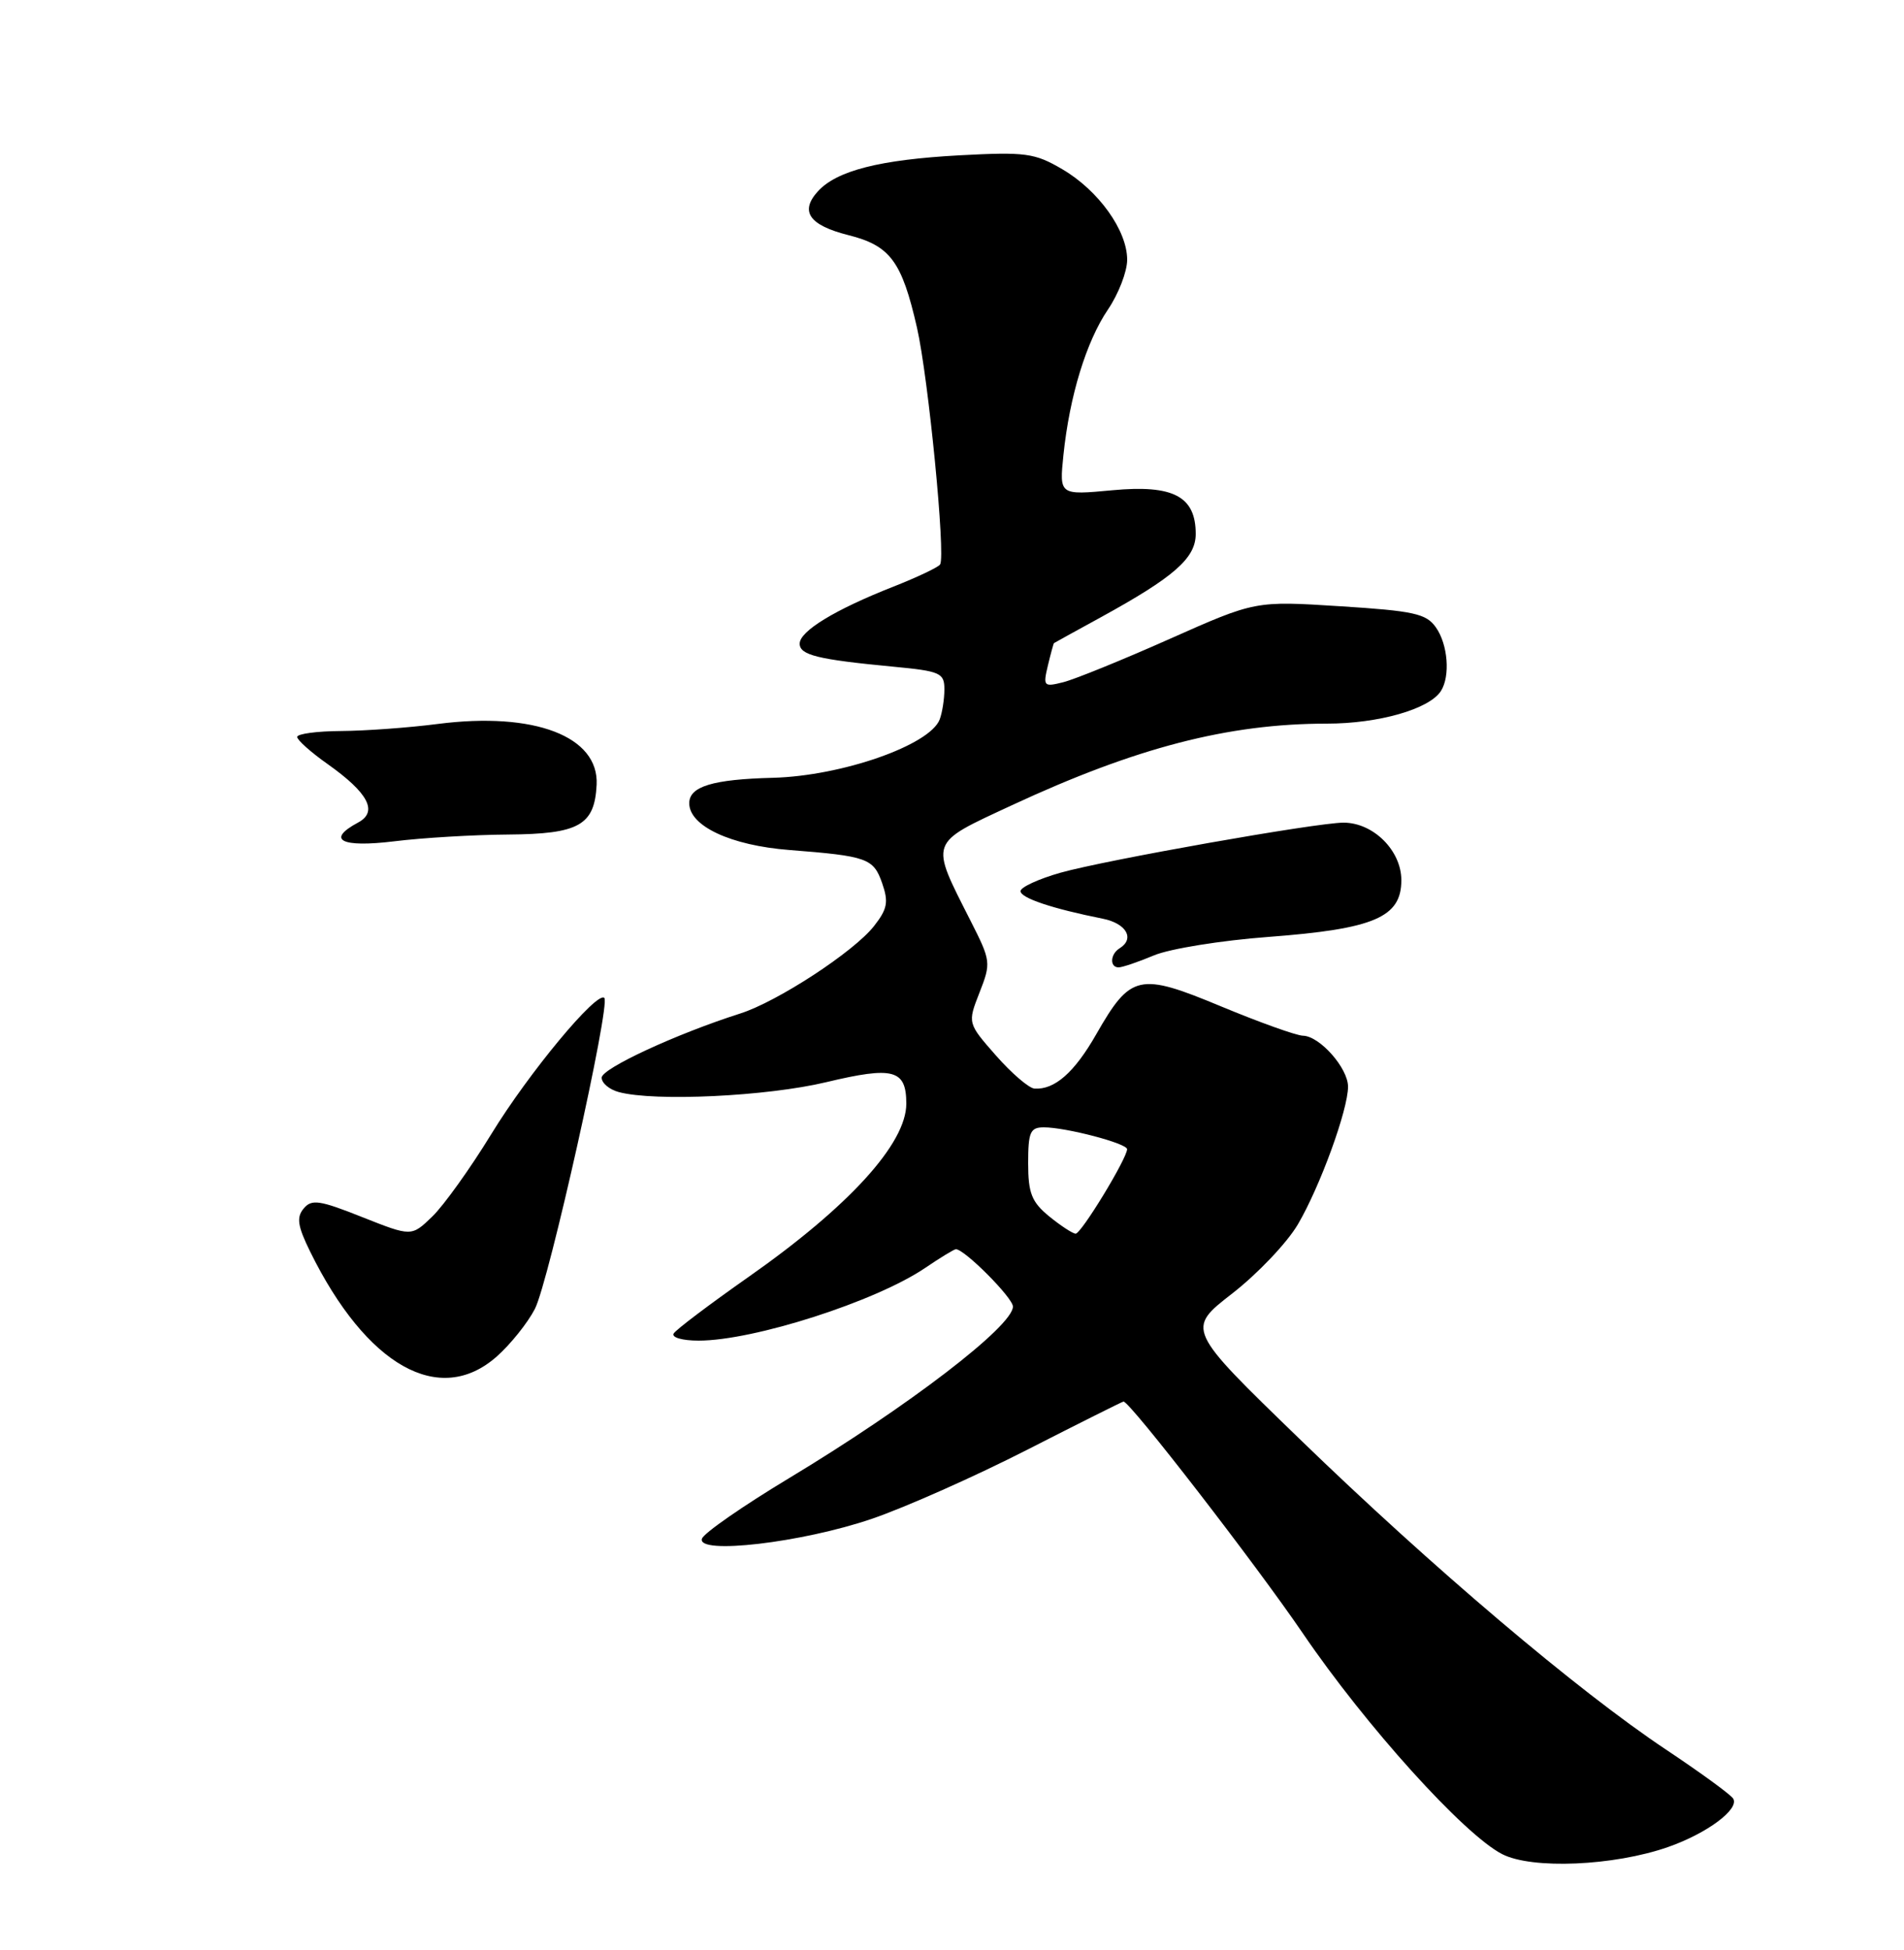 <?xml version="1.0" encoding="UTF-8" standalone="no"?>
<!DOCTYPE svg PUBLIC "-//W3C//DTD SVG 1.1//EN" "http://www.w3.org/Graphics/SVG/1.1/DTD/svg11.dtd" >
<svg xmlns="http://www.w3.org/2000/svg" xmlns:xlink="http://www.w3.org/1999/xlink" version="1.1" viewBox="0 0 250 256">
 <g >
 <path fill="currentColor"
d=" M 219.00 242.49 C 224.13 240.70 228.43 237.50 227.57 236.12 C 227.25 235.60 223.28 232.71 218.75 229.69 C 207.14 221.96 188.03 205.76 170.62 188.89 C 155.76 174.50 155.76 174.50 161.80 169.81 C 165.12 167.23 169.00 163.15 170.42 160.73 C 173.34 155.75 177.00 145.69 177.00 142.66 C 177.00 140.22 173.28 136.01 171.08 135.97 C 170.21 135.95 165.38 134.22 160.35 132.13 C 149.55 127.63 148.46 127.88 143.94 135.78 C 141.07 140.81 138.46 143.10 135.82 142.91 C 135.09 142.85 132.82 140.90 130.77 138.57 C 127.04 134.32 127.04 134.32 128.61 130.31 C 130.14 126.41 130.11 126.15 127.45 120.91 C 122.07 110.28 121.87 110.83 132.85 105.72 C 149.16 98.14 161.27 95.00 174.22 95.00 C 181.02 95.00 187.69 93.09 189.20 90.71 C 190.44 88.76 190.12 84.61 188.54 82.37 C 187.28 80.56 185.64 80.20 175.96 79.59 C 164.82 78.88 164.82 78.88 153.58 83.88 C 147.40 86.63 141.12 89.18 139.62 89.56 C 137.04 90.21 136.94 90.10 137.59 87.37 C 137.97 85.79 138.33 84.47 138.39 84.43 C 138.45 84.38 141.20 82.87 144.50 81.06 C 154.16 75.76 157.00 73.28 157.00 70.10 C 157.00 65.16 154.06 63.61 146.06 64.36 C 139.09 65.01 139.09 65.01 139.63 59.75 C 140.43 52.01 142.63 44.83 145.48 40.63 C 146.87 38.58 148.00 35.65 148.00 34.10 C 148.00 30.25 144.23 24.99 139.47 22.21 C 135.86 20.09 134.65 19.93 126.00 20.39 C 115.52 20.96 109.86 22.40 107.38 25.13 C 104.99 27.77 106.25 29.57 111.40 30.87 C 116.89 32.25 118.41 34.30 120.40 43.01 C 121.90 49.60 124.18 72.91 123.44 74.10 C 123.22 74.46 120.44 75.78 117.27 77.03 C 109.62 80.04 105.00 82.86 105.00 84.50 C 105.00 86.00 107.37 86.58 117.25 87.52 C 123.48 88.11 124.00 88.34 124.00 90.50 C 124.00 91.78 123.72 93.56 123.38 94.46 C 122.08 97.83 110.54 101.87 101.50 102.11 C 93.57 102.31 90.50 103.25 90.50 105.45 C 90.50 108.45 95.95 110.99 103.64 111.59 C 113.89 112.39 114.69 112.68 115.83 115.95 C 116.69 118.42 116.52 119.34 114.75 121.59 C 112.11 124.95 102.07 131.51 97.18 133.06 C 88.81 135.73 79.00 140.27 79.00 141.48 C 79.00 142.19 80.01 143.04 81.25 143.37 C 85.98 144.64 100.71 143.93 108.49 142.07 C 117.32 139.96 119.00 140.41 119.00 144.90 C 119.00 150.13 111.45 158.41 98.27 167.65 C 93.20 171.21 88.78 174.54 88.46 175.06 C 88.14 175.58 89.58 176.00 91.73 176.00 C 98.97 176.00 114.98 170.86 121.47 166.46 C 123.46 165.11 125.28 164.00 125.51 164.00 C 126.65 164.00 133.00 170.38 133.00 171.53 C 133.00 174.10 119.23 184.65 103.55 194.09 C 97.53 197.72 92.41 201.27 92.17 202.00 C 91.45 204.14 105.30 202.53 114.49 199.39 C 118.88 197.89 128.05 193.81 134.87 190.33 C 141.69 186.85 147.38 184.00 147.52 184.00 C 148.37 184.00 164.83 205.28 171.06 214.42 C 179.32 226.56 192.21 240.83 197.23 243.41 C 201.15 245.43 211.89 244.97 219.00 242.49 Z  M 65.22 178.09 C 67.02 176.50 69.28 173.68 70.23 171.84 C 72.05 168.32 80.19 131.86 79.35 131.01 C 78.39 130.06 69.43 140.84 64.50 148.90 C 61.75 153.39 58.27 158.25 56.76 159.71 C 54.03 162.35 54.03 162.35 47.55 159.78 C 41.95 157.55 40.91 157.40 39.87 158.66 C 38.90 159.82 39.08 160.97 40.72 164.31 C 48.12 179.33 57.71 184.73 65.22 178.09 Z  M 151.53 125.42 C 153.61 124.55 160.37 123.46 166.56 123.00 C 180.45 121.95 184.00 120.43 184.00 115.55 C 184.00 111.66 180.32 108.00 176.41 108.00 C 172.86 108.00 145.19 112.90 139.25 114.57 C 136.36 115.39 134.00 116.48 134.00 116.99 C 134.00 117.89 138.14 119.28 144.80 120.61 C 147.90 121.23 149.04 123.24 147.00 124.50 C 145.77 125.26 145.68 127.00 146.88 127.00 C 147.36 127.00 149.46 126.29 151.53 125.42 Z  M 66.71 109.56 C 76.04 109.49 78.07 108.35 78.34 103.02 C 78.65 96.67 70.16 93.42 57.50 95.04 C 53.65 95.54 47.91 95.95 44.75 95.97 C 41.59 95.99 39.01 96.34 39.02 96.75 C 39.03 97.16 40.83 98.77 43.02 100.31 C 48.38 104.11 49.67 106.57 47.01 107.99 C 42.78 110.26 44.79 111.30 51.75 110.45 C 55.46 109.99 62.20 109.59 66.71 109.56 Z  M 137.75 159.68 C 135.46 157.80 135.00 156.64 135.00 152.71 C 135.00 148.62 135.27 148.00 137.06 148.00 C 139.96 148.00 148.00 150.11 147.99 150.87 C 147.97 152.11 141.95 162.00 141.23 161.96 C 140.83 161.94 139.26 160.91 137.75 159.68 Z "/>
</g>
</svg>